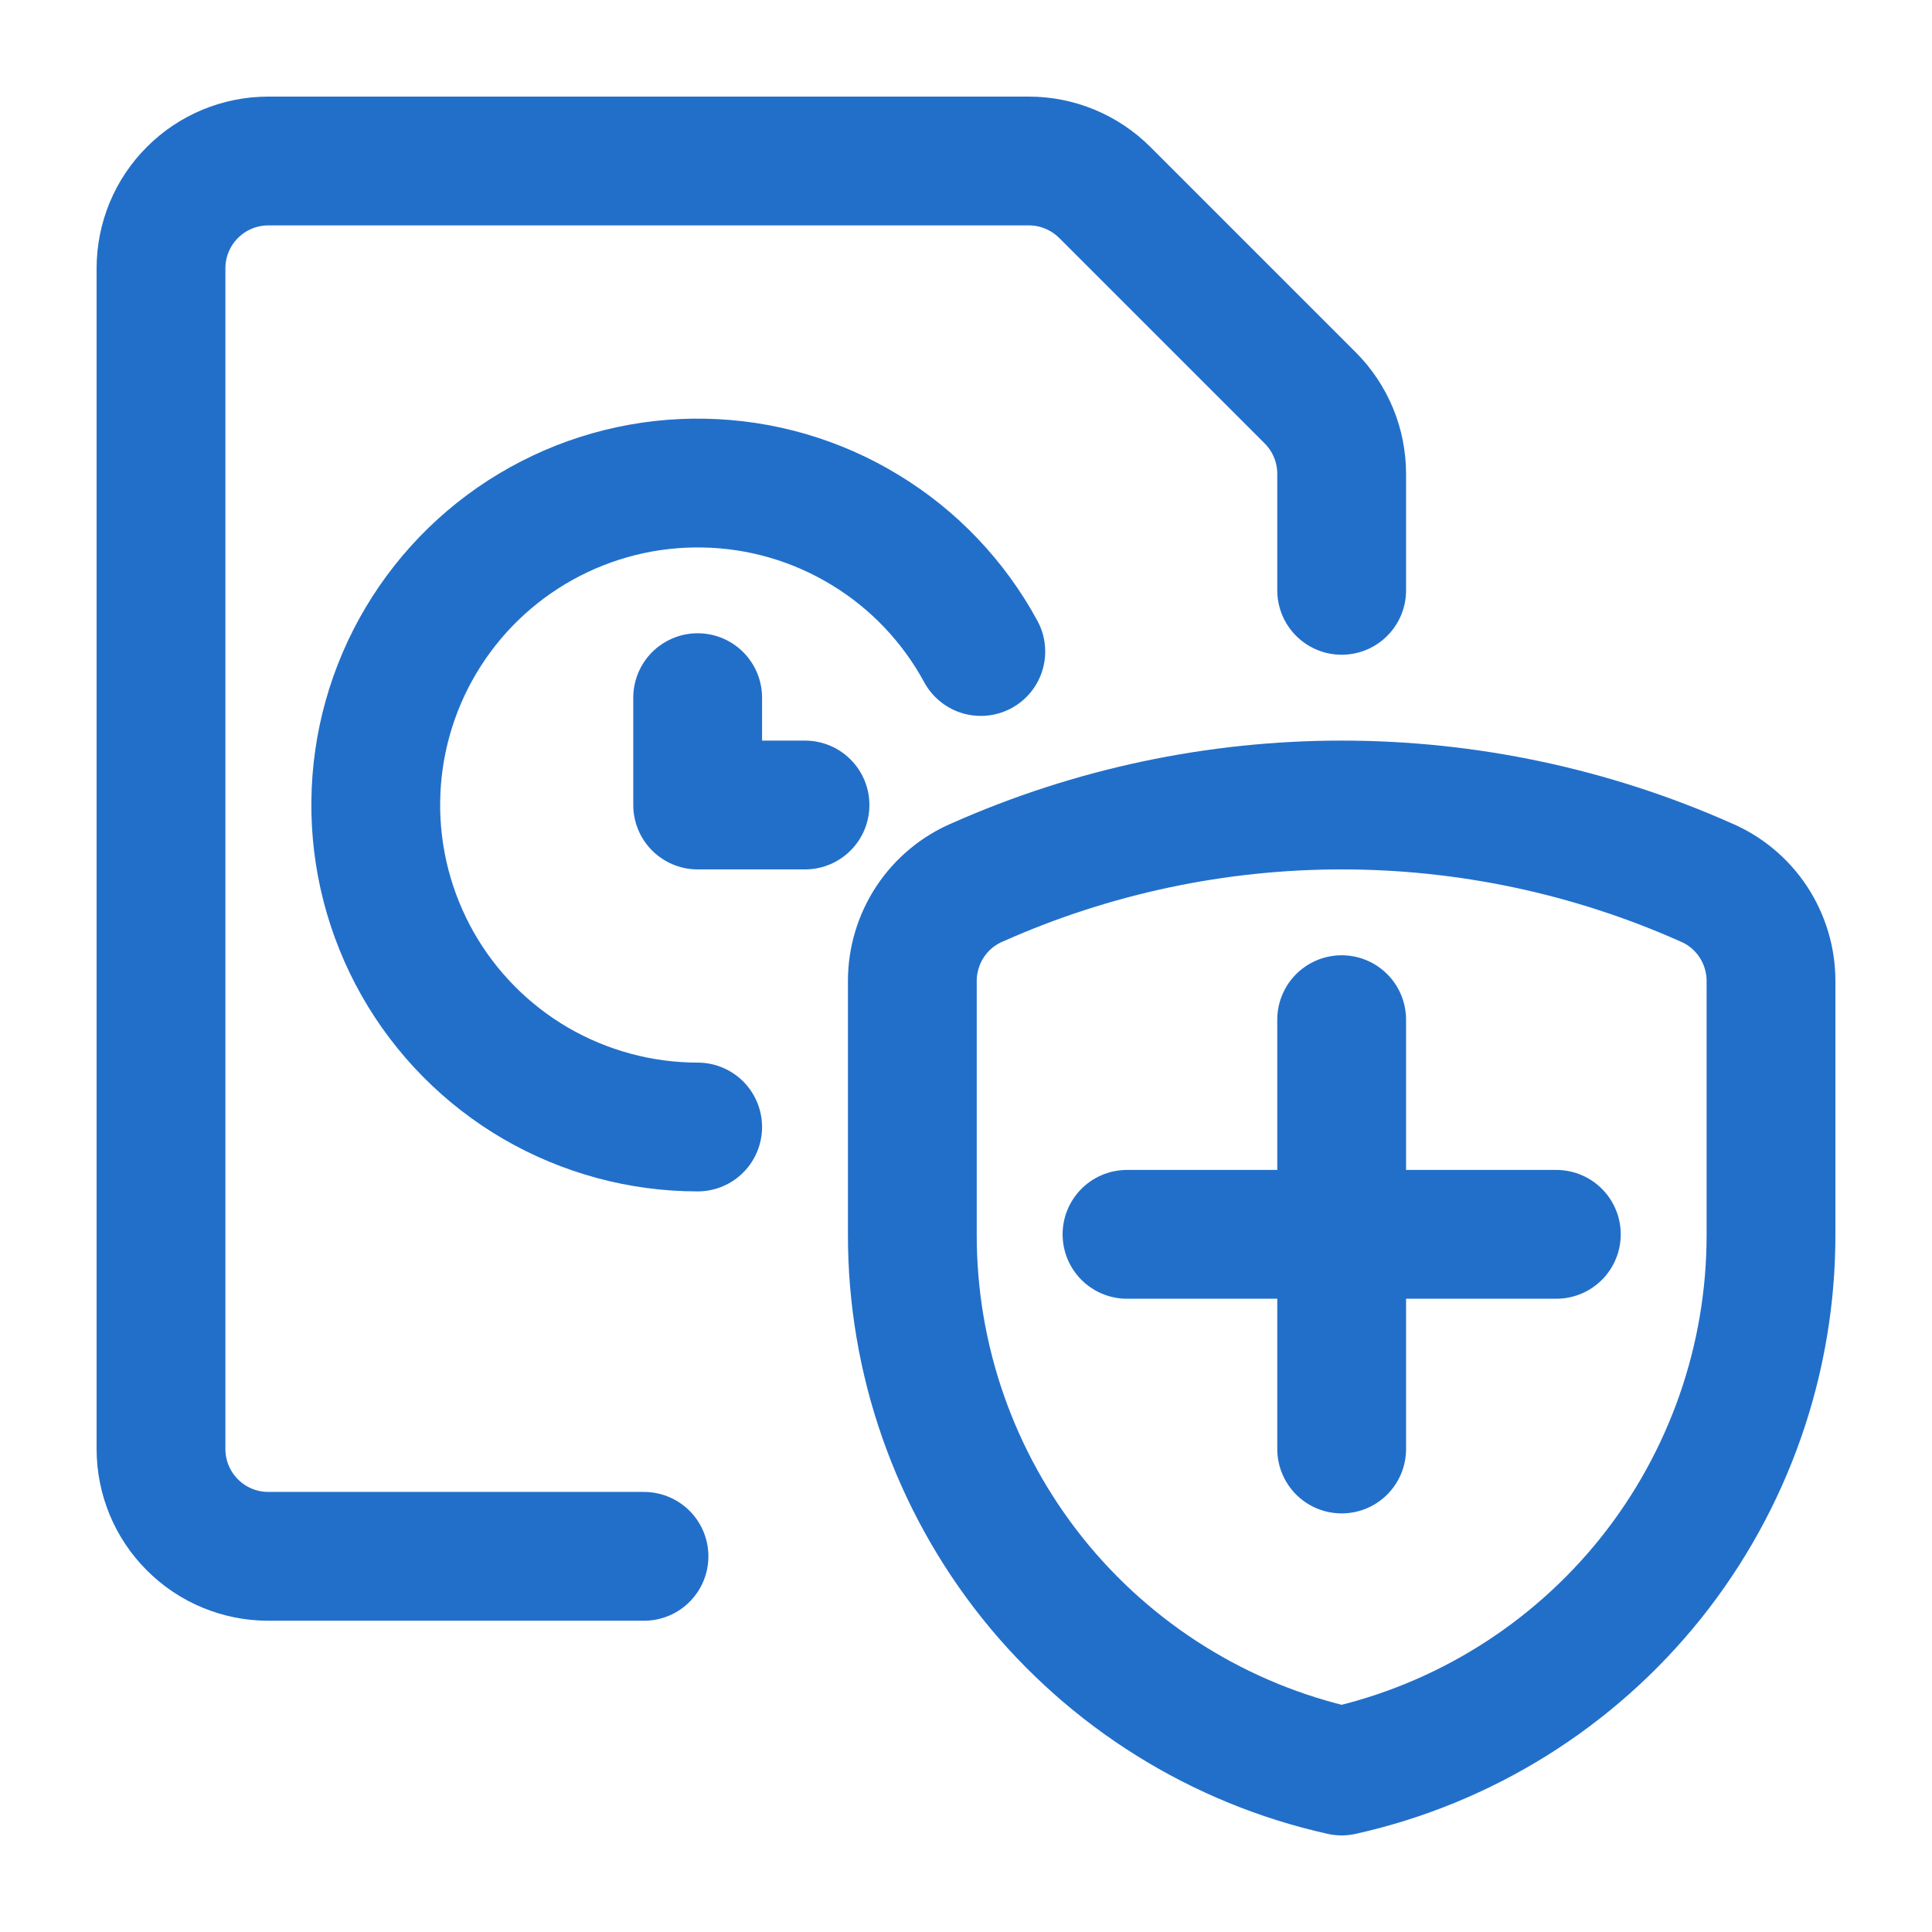 <svg width="18" height="18" viewBox="0 0 18 18" fill="none" xmlns="http://www.w3.org/2000/svg">
<path d="M16.5 11.5C16.502 12.664 16.107 13.794 15.38 14.704C14.652 15.613 13.636 16.247 12.5 16.5C11.364 16.247 10.348 15.613 9.62 14.704C8.893 13.794 8.498 12.664 8.5 11.5V9.139C8.5 8.943 8.558 8.751 8.666 8.587C8.775 8.423 8.929 8.295 9.11 8.219C10.177 7.745 11.332 7.5 12.5 7.5C13.668 7.5 14.823 7.745 15.89 8.219C16.071 8.295 16.225 8.423 16.334 8.587C16.442 8.751 16.5 8.943 16.5 9.139V11.5Z" stroke="#226FCA" stroke-width="1.2" stroke-linecap="round" stroke-linejoin="round"/>
<path d="M12.5 9.5V13.5" stroke="#226FCA" stroke-width="1.2" stroke-linecap="round" stroke-linejoin="round"/>
<path d="M10.5 11.5H14.5" stroke="#226FCA" stroke-width="1.2" stroke-linecap="round" stroke-linejoin="round"/>
<path d="M6.5 10.5C5.97 10.5 5.45 10.359 4.991 10.093C4.533 9.826 4.154 9.443 3.892 8.982C3.631 8.521 3.495 7.999 3.501 7.469C3.506 6.939 3.652 6.42 3.923 5.965C4.194 5.51 4.581 5.134 5.045 4.877C5.508 4.62 6.031 4.49 6.561 4.501C7.091 4.511 7.609 4.662 8.061 4.938C8.514 5.213 8.885 5.604 9.138 6.07" stroke="#226FCA" stroke-width="1.2" stroke-linecap="round" stroke-linejoin="round"/>
<path d="M7.5 7.5H6.5V6.5" stroke="#226FCA" stroke-width="1.2" stroke-linecap="round" stroke-linejoin="round"/>
<path d="M6 14.5H2.5C2.235 14.5 1.98 14.395 1.793 14.207C1.605 14.02 1.5 13.765 1.5 13.5V2.5C1.5 2.235 1.605 1.98 1.793 1.793C1.98 1.605 2.235 1.5 2.5 1.5H9.586C9.851 1.5 10.105 1.606 10.293 1.793L12.207 3.707C12.3 3.8 12.374 3.911 12.424 4.032C12.474 4.153 12.5 4.283 12.5 4.415V5.5" stroke="#226FCA" stroke-width="1.2" stroke-linecap="round" stroke-linejoin="round"/>
</svg>
